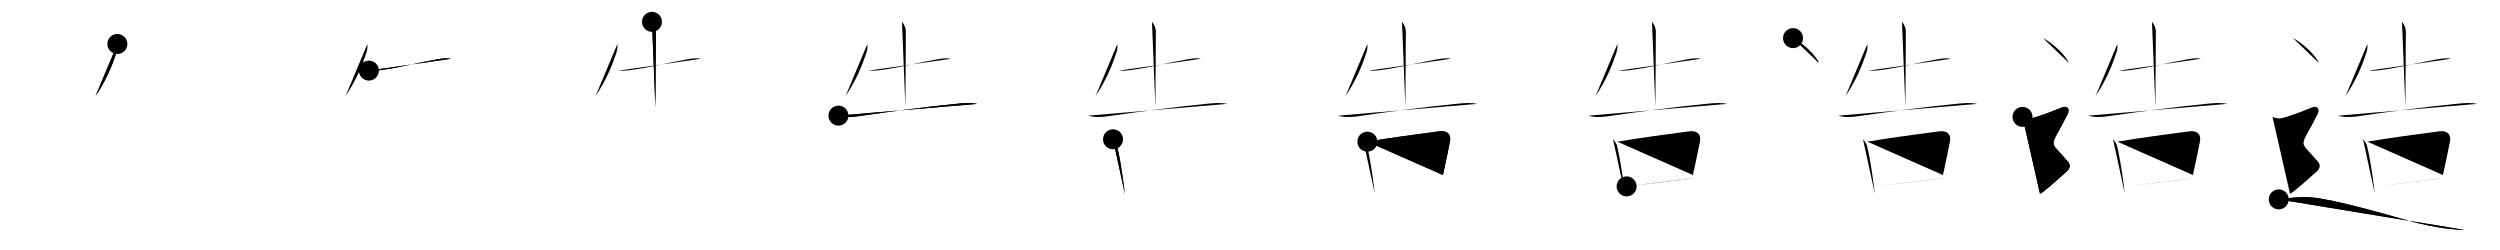 <svg class="stroke_order_diagram--svg_container_for_5186628bd5dda796580006a0" style="height: 100px; width: 1000px;" viewbox="0 0 1000 100"><desc>Created with Snap</desc><defs></defs><line class="stroke_order_diagram--bounding_box" x1="1" x2="999" y1="1" y2="1"></line><line class="stroke_order_diagram--bounding_box" x1="1" x2="1" y1="1" y2="99"></line><line class="stroke_order_diagram--bounding_box" x1="1" x2="999" y1="99" y2="99"></line><line class="stroke_order_diagram--guide_line" x1="0" x2="1000" y1="50" y2="50"></line><line class="stroke_order_diagram--guide_line" x1="50" x2="50" y1="1" y2="99"></line><line class="stroke_order_diagram--bounding_box" x1="99" x2="99" y1="1" y2="99"></line><path class="stroke_order_diagram--current_path" d="M50.95,21.59c0.06,1.27,0.01,2.33-0.4,3.55c-1.8,5.36-4.01,10.8-8.32,17.29" id="kvg:09020-s1" kvg:type="㇒" transform="matrix(1,0,0,1,-4,-4)" xmlns:kvg="http://kanjivg.tagaini.net"></path><path class="stroke_order_diagram--current_path" d="M50.95,21.59c0.06,1.27,0.01,2.33-0.4,3.55c-1.8,5.36-4.01,10.8-8.32,17.29" id="Ske216u3pj" kvg:type="㇒" transform="matrix(1,0,0,1,-4,-4)" xmlns:kvg="http://kanjivg.tagaini.net"></path><circle class="stroke_order_diagram--path_start" cx="50.95" cy="21.59" r="4" transform="matrix(1,0,0,1,-4,-4)"></circle><line class="stroke_order_diagram--guide_line" x1="150" x2="150" y1="1" y2="99"></line><line class="stroke_order_diagram--bounding_box" x1="199" x2="199" y1="1" y2="99"></line><path class="stroke_order_diagram--existing_path" d="M50.95,21.59c0.06,1.27,0.01,2.33-0.4,3.55c-1.8,5.36-4.01,10.8-8.32,17.29" id="Ske216u3pm" kvg:type="㇒" transform="matrix(1,0,0,1,96,-4)" xmlns:kvg="http://kanjivg.tagaini.net"></path><path class="stroke_order_diagram--current_path" d="M51.55,32.24c1.45,0.14,2.94,0,4.07-0.13c7.05-0.82,16.44-3.22,23.39-4.4c1.87-0.32,3.74-0.58,5.4-0.21" id="kvg:09020-s2" kvg:type="㇐" transform="matrix(1,0,0,1,96,-4)" xmlns:kvg="http://kanjivg.tagaini.net"></path><path class="stroke_order_diagram--current_path" d="M51.55,32.24c1.45,0.14,2.94,0,4.07-0.13c7.05-0.82,16.44-3.22,23.39-4.4c1.87-0.32,3.74-0.58,5.4-0.21" id="Ske216u3po" kvg:type="㇐" transform="matrix(1,0,0,1,96,-4)" xmlns:kvg="http://kanjivg.tagaini.net"></path><circle class="stroke_order_diagram--path_start" cx="51.55" cy="32.24" r="4" transform="matrix(1,0,0,1,96,-4)"></circle><line class="stroke_order_diagram--guide_line" x1="250" x2="250" y1="1" y2="99"></line><line class="stroke_order_diagram--bounding_box" x1="299" x2="299" y1="1" y2="99"></line><path class="stroke_order_diagram--existing_path" d="M50.95,21.59c0.06,1.27,0.01,2.33-0.4,3.55c-1.8,5.36-4.01,10.8-8.32,17.29" id="Ske216u3pr" kvg:type="㇒" transform="matrix(1,0,0,1,196,-4)" xmlns:kvg="http://kanjivg.tagaini.net"></path><path class="stroke_order_diagram--existing_path" d="M51.55,32.24c1.45,0.14,2.94,0,4.07-0.13c7.05-0.82,16.44-3.22,23.39-4.4c1.87-0.32,3.74-0.58,5.4-0.21" id="Ske216u3ps" kvg:type="㇐" transform="matrix(1,0,0,1,196,-4)" xmlns:kvg="http://kanjivg.tagaini.net"></path><path class="stroke_order_diagram--current_path" d="M64.79,12.74c0.8,0.8,1.55,2.51,1.55,3.79c0,6.22-0.18,25.47-0.18,30.41" id="kvg:09020-s3" kvg:type="㇑a" transform="matrix(1,0,0,1,196,-4)" xmlns:kvg="http://kanjivg.tagaini.net"></path><path class="stroke_order_diagram--current_path" d="M64.79,12.74c0.8,0.8,1.55,2.51,1.55,3.79c0,6.22-0.18,25.47-0.18,30.41" id="Ske216u3pu" kvg:type="㇑a" transform="matrix(1,0,0,1,196,-4)" xmlns:kvg="http://kanjivg.tagaini.net"></path><circle class="stroke_order_diagram--path_start" cx="64.79" cy="12.74" r="4" transform="matrix(1,0,0,1,196,-4)"></circle><line class="stroke_order_diagram--guide_line" x1="350" x2="350" y1="1" y2="99"></line><line class="stroke_order_diagram--bounding_box" x1="399" x2="399" y1="1" y2="99"></line><path class="stroke_order_diagram--existing_path" d="M50.95,21.59c0.06,1.27,0.01,2.33-0.4,3.55c-1.8,5.36-4.01,10.8-8.32,17.29" id="Ske216u3px" kvg:type="㇒" transform="matrix(1,0,0,1,296,-4)" xmlns:kvg="http://kanjivg.tagaini.net"></path><path class="stroke_order_diagram--existing_path" d="M51.55,32.24c1.45,0.14,2.94,0,4.07-0.13c7.05-0.82,16.44-3.22,23.39-4.4c1.87-0.32,3.74-0.58,5.4-0.21" id="Ske216u3py" kvg:type="㇐" transform="matrix(1,0,0,1,296,-4)" xmlns:kvg="http://kanjivg.tagaini.net"></path><path class="stroke_order_diagram--existing_path" d="M64.79,12.74c0.8,0.8,1.55,2.51,1.55,3.79c0,6.22-0.18,25.47-0.18,30.41" id="Ske216u3pz" kvg:type="㇑a" transform="matrix(1,0,0,1,296,-4)" xmlns:kvg="http://kanjivg.tagaini.net"></path><path class="stroke_order_diagram--current_path" d="M39.38,50.25c2.13,0.76,5.18,0.64,7.38,0.31c12.12-1.81,29.73-4.1,40.5-5.1c2.59-0.24,5.06-0.45,7.62,0.09" id="kvg:09020-s4" kvg:type="㇐" transform="matrix(1,0,0,1,296,-4)" xmlns:kvg="http://kanjivg.tagaini.net"></path><path class="stroke_order_diagram--current_path" d="M39.38,50.25c2.13,0.76,5.18,0.64,7.38,0.31c12.12-1.81,29.73-4.1,40.5-5.1c2.59-0.24,5.06-0.45,7.62,0.09" id="Ske216u3p11" kvg:type="㇐" transform="matrix(1,0,0,1,296,-4)" xmlns:kvg="http://kanjivg.tagaini.net"></path><circle class="stroke_order_diagram--path_start" cx="39.38" cy="50.25" r="4" transform="matrix(1,0,0,1,296,-4)"></circle><line class="stroke_order_diagram--guide_line" x1="450" x2="450" y1="1" y2="99"></line><line class="stroke_order_diagram--bounding_box" x1="499" x2="499" y1="1" y2="99"></line><path class="stroke_order_diagram--existing_path" d="M50.95,21.59c0.06,1.27,0.01,2.33-0.4,3.55c-1.8,5.36-4.01,10.8-8.32,17.29" id="Ske216u3p14" kvg:type="㇒" transform="matrix(1,0,0,1,396,-4)" xmlns:kvg="http://kanjivg.tagaini.net"></path><path class="stroke_order_diagram--existing_path" d="M51.55,32.24c1.45,0.14,2.94,0,4.07-0.13c7.05-0.82,16.44-3.22,23.39-4.4c1.87-0.32,3.74-0.58,5.4-0.21" id="Ske216u3p15" kvg:type="㇐" transform="matrix(1,0,0,1,396,-4)" xmlns:kvg="http://kanjivg.tagaini.net"></path><path class="stroke_order_diagram--existing_path" d="M64.79,12.74c0.8,0.8,1.55,2.51,1.55,3.79c0,6.22-0.18,25.47-0.18,30.41" id="Ske216u3p16" kvg:type="㇑a" transform="matrix(1,0,0,1,396,-4)" xmlns:kvg="http://kanjivg.tagaini.net"></path><path class="stroke_order_diagram--existing_path" d="M39.38,50.25c2.13,0.76,5.18,0.64,7.38,0.31c12.12-1.81,29.73-4.1,40.5-5.1c2.59-0.24,5.06-0.45,7.62,0.09" id="Ske216u3p17" kvg:type="㇐" transform="matrix(1,0,0,1,396,-4)" xmlns:kvg="http://kanjivg.tagaini.net"></path><path class="stroke_order_diagram--current_path" d="M49.21,59.72c0.79,0.79,1.5,2.12,1.61,2.57c0.93,3.83,1.92,9.82,2.67,15.67c0.16,1.27,0.32,2.5,0.47,3.64" id="kvg:09020-s5" kvg:type="㇑" transform="matrix(1,0,0,1,396,-4)" xmlns:kvg="http://kanjivg.tagaini.net"></path><path class="stroke_order_diagram--current_path" d="M49.21,59.72c0.79,0.79,1.5,2.12,1.61,2.57c0.93,3.83,1.92,9.82,2.67,15.67c0.16,1.27,0.32,2.5,0.47,3.64" id="Ske216u3p19" kvg:type="㇑" transform="matrix(1,0,0,1,396,-4)" xmlns:kvg="http://kanjivg.tagaini.net"></path><circle class="stroke_order_diagram--path_start" cx="49.21" cy="59.72" r="4" transform="matrix(1,0,0,1,396,-4)"></circle><line class="stroke_order_diagram--guide_line" x1="550" x2="550" y1="1" y2="99"></line><line class="stroke_order_diagram--bounding_box" x1="599" x2="599" y1="1" y2="99"></line><path class="stroke_order_diagram--existing_path" d="M50.95,21.59c0.06,1.27,0.01,2.33-0.4,3.55c-1.8,5.36-4.01,10.8-8.32,17.29" id="Ske216u3p1c" kvg:type="㇒" transform="matrix(1,0,0,1,496,-4)" xmlns:kvg="http://kanjivg.tagaini.net"></path><path class="stroke_order_diagram--existing_path" d="M51.55,32.24c1.45,0.14,2.94,0,4.07-0.13c7.05-0.82,16.44-3.22,23.39-4.4c1.87-0.32,3.74-0.58,5.4-0.21" id="Ske216u3p1d" kvg:type="㇐" transform="matrix(1,0,0,1,496,-4)" xmlns:kvg="http://kanjivg.tagaini.net"></path><path class="stroke_order_diagram--existing_path" d="M64.79,12.74c0.8,0.8,1.55,2.51,1.55,3.79c0,6.22-0.18,25.47-0.18,30.41" id="Ske216u3p1e" kvg:type="㇑a" transform="matrix(1,0,0,1,496,-4)" xmlns:kvg="http://kanjivg.tagaini.net"></path><path class="stroke_order_diagram--existing_path" d="M39.38,50.25c2.13,0.76,5.18,0.64,7.38,0.31c12.12-1.81,29.73-4.1,40.5-5.1c2.59-0.24,5.06-0.45,7.62,0.09" id="Ske216u3p1f" kvg:type="㇐" transform="matrix(1,0,0,1,496,-4)" xmlns:kvg="http://kanjivg.tagaini.net"></path><path class="stroke_order_diagram--existing_path" d="M49.21,59.72c0.79,0.79,1.5,2.12,1.61,2.57c0.93,3.83,1.92,9.82,2.67,15.67c0.16,1.27,0.32,2.5,0.47,3.64" id="Ske216u3p1g" kvg:type="㇑" transform="matrix(1,0,0,1,496,-4)" xmlns:kvg="http://kanjivg.tagaini.net"></path><path class="stroke_order_diagram--current_path" d="M50.94,60.67c8.89-1.52,20.81-3.1,28.69-4.13c3.42-0.45,4.87,1.33,4.35,4.07c-0.77,4.05-1.62,7.94-2.81,13.4" id="kvg:09020-s6" kvg:type="㇕b" transform="matrix(1,0,0,1,496,-4)" xmlns:kvg="http://kanjivg.tagaini.net"></path><path class="stroke_order_diagram--current_path" d="M50.94,60.67c8.89-1.52,20.81-3.1,28.69-4.13c3.42-0.45,4.87,1.33,4.35,4.07c-0.77,4.05-1.62,7.94-2.81,13.4" id="Ske216u3p1i" kvg:type="㇕b" transform="matrix(1,0,0,1,496,-4)" xmlns:kvg="http://kanjivg.tagaini.net"></path><circle class="stroke_order_diagram--path_start" cx="50.94" cy="60.67" r="4" transform="matrix(1,0,0,1,496,-4)"></circle><line class="stroke_order_diagram--guide_line" x1="650" x2="650" y1="1" y2="99"></line><line class="stroke_order_diagram--bounding_box" x1="699" x2="699" y1="1" y2="99"></line><path class="stroke_order_diagram--existing_path" d="M50.95,21.59c0.06,1.27,0.01,2.33-0.4,3.55c-1.8,5.36-4.01,10.8-8.32,17.29" id="Ske216u3p1l" kvg:type="㇒" transform="matrix(1,0,0,1,596,-4)" xmlns:kvg="http://kanjivg.tagaini.net"></path><path class="stroke_order_diagram--existing_path" d="M51.55,32.24c1.45,0.14,2.94,0,4.07-0.13c7.05-0.82,16.44-3.22,23.39-4.4c1.87-0.32,3.74-0.58,5.4-0.21" id="Ske216u3p1m" kvg:type="㇐" transform="matrix(1,0,0,1,596,-4)" xmlns:kvg="http://kanjivg.tagaini.net"></path><path class="stroke_order_diagram--existing_path" d="M64.79,12.74c0.8,0.8,1.55,2.51,1.55,3.79c0,6.22-0.18,25.47-0.18,30.41" id="Ske216u3p1n" kvg:type="㇑a" transform="matrix(1,0,0,1,596,-4)" xmlns:kvg="http://kanjivg.tagaini.net"></path><path class="stroke_order_diagram--existing_path" d="M39.38,50.25c2.13,0.76,5.18,0.64,7.38,0.31c12.12-1.81,29.73-4.1,40.5-5.1c2.59-0.24,5.06-0.45,7.62,0.09" id="Ske216u3p1o" kvg:type="㇐" transform="matrix(1,0,0,1,596,-4)" xmlns:kvg="http://kanjivg.tagaini.net"></path><path class="stroke_order_diagram--existing_path" d="M49.21,59.72c0.79,0.79,1.5,2.12,1.61,2.57c0.93,3.83,1.92,9.82,2.67,15.67c0.16,1.27,0.32,2.5,0.47,3.64" id="Ske216u3p1p" kvg:type="㇑" transform="matrix(1,0,0,1,596,-4)" xmlns:kvg="http://kanjivg.tagaini.net"></path><path class="stroke_order_diagram--existing_path" d="M50.94,60.67c8.89-1.52,20.81-3.1,28.69-4.13c3.42-0.45,4.87,1.33,4.35,4.07c-0.77,4.05-1.62,7.94-2.81,13.4" id="Ske216u3p1q" kvg:type="㇕b" transform="matrix(1,0,0,1,596,-4)" xmlns:kvg="http://kanjivg.tagaini.net"></path><path class="stroke_order_diagram--current_path" d="M54.65,78.56c6.72-0.81,17.7-2.13,24.4-3.01c1.37-0.18,2.58-0.34,3.57-0.48" id="kvg:09020-s7" kvg:type="㇐b" transform="matrix(1,0,0,1,596,-4)" xmlns:kvg="http://kanjivg.tagaini.net"></path><path class="stroke_order_diagram--current_path" d="M54.65,78.56c6.72-0.81,17.7-2.13,24.4-3.01c1.37-0.18,2.58-0.34,3.57-0.48" id="Ske216u3p1s" kvg:type="㇐b" transform="matrix(1,0,0,1,596,-4)" xmlns:kvg="http://kanjivg.tagaini.net"></path><circle class="stroke_order_diagram--path_start" cx="54.65" cy="78.56" r="4" transform="matrix(1,0,0,1,596,-4)"></circle><line class="stroke_order_diagram--guide_line" x1="750" x2="750" y1="1" y2="99"></line><line class="stroke_order_diagram--bounding_box" x1="799" x2="799" y1="1" y2="99"></line><path class="stroke_order_diagram--existing_path" d="M50.95,21.59c0.06,1.27,0.01,2.33-0.4,3.55c-1.8,5.36-4.01,10.8-8.32,17.29" id="Ske216u3p1v" kvg:type="㇒" transform="matrix(1,0,0,1,696,-4)" xmlns:kvg="http://kanjivg.tagaini.net"></path><path class="stroke_order_diagram--existing_path" d="M51.55,32.24c1.45,0.14,2.94,0,4.07-0.13c7.05-0.82,16.44-3.22,23.39-4.4c1.87-0.32,3.74-0.58,5.4-0.21" id="Ske216u3p1w" kvg:type="㇐" transform="matrix(1,0,0,1,696,-4)" xmlns:kvg="http://kanjivg.tagaini.net"></path><path class="stroke_order_diagram--existing_path" d="M64.79,12.74c0.8,0.8,1.55,2.51,1.55,3.79c0,6.22-0.18,25.47-0.18,30.41" id="Ske216u3p1x" kvg:type="㇑a" transform="matrix(1,0,0,1,696,-4)" xmlns:kvg="http://kanjivg.tagaini.net"></path><path class="stroke_order_diagram--existing_path" d="M39.38,50.25c2.13,0.76,5.18,0.64,7.38,0.31c12.12-1.81,29.73-4.1,40.5-5.1c2.59-0.24,5.06-0.45,7.62,0.09" id="Ske216u3p1y" kvg:type="㇐" transform="matrix(1,0,0,1,696,-4)" xmlns:kvg="http://kanjivg.tagaini.net"></path><path class="stroke_order_diagram--existing_path" d="M49.21,59.72c0.79,0.79,1.5,2.12,1.61,2.57c0.93,3.83,1.92,9.82,2.67,15.67c0.16,1.27,0.32,2.5,0.47,3.64" id="Ske216u3p1z" kvg:type="㇑" transform="matrix(1,0,0,1,696,-4)" xmlns:kvg="http://kanjivg.tagaini.net"></path><path class="stroke_order_diagram--existing_path" d="M50.94,60.67c8.89-1.52,20.81-3.1,28.69-4.13c3.42-0.45,4.87,1.33,4.35,4.07c-0.77,4.05-1.62,7.94-2.81,13.4" id="Ske216u3p20" kvg:type="㇕b" transform="matrix(1,0,0,1,696,-4)" xmlns:kvg="http://kanjivg.tagaini.net"></path><path class="stroke_order_diagram--existing_path" d="M54.65,78.56c6.72-0.81,17.7-2.13,24.4-3.01c1.37-0.18,2.58-0.34,3.57-0.48" id="Ske216u3p21" kvg:type="㇐b" transform="matrix(1,0,0,1,696,-4)" xmlns:kvg="http://kanjivg.tagaini.net"></path><path class="stroke_order_diagram--current_path" d="M21.21,19.25c3.63,1.74,9.38,7.17,10.29,9.88" id="kvg:09020-s8" kvg:type="㇔" transform="matrix(1,0,0,1,696,-4)" xmlns:kvg="http://kanjivg.tagaini.net"></path><path class="stroke_order_diagram--current_path" d="M21.21,19.25c3.63,1.74,9.38,7.17,10.29,9.88" id="Ske216u3p23" kvg:type="㇔" transform="matrix(1,0,0,1,696,-4)" xmlns:kvg="http://kanjivg.tagaini.net"></path><circle class="stroke_order_diagram--path_start" cx="21.21" cy="19.25" r="4" transform="matrix(1,0,0,1,696,-4)"></circle><line class="stroke_order_diagram--guide_line" x1="850" x2="850" y1="1" y2="99"></line><line class="stroke_order_diagram--bounding_box" x1="899" x2="899" y1="1" y2="99"></line><path class="stroke_order_diagram--existing_path" d="M50.95,21.59c0.06,1.27,0.01,2.33-0.4,3.55c-1.8,5.36-4.01,10.8-8.32,17.29" id="Ske216u3p26" kvg:type="㇒" transform="matrix(1,0,0,1,796,-4)" xmlns:kvg="http://kanjivg.tagaini.net"></path><path class="stroke_order_diagram--existing_path" d="M51.55,32.24c1.45,0.14,2.94,0,4.07-0.13c7.05-0.82,16.44-3.22,23.39-4.4c1.87-0.32,3.74-0.58,5.4-0.21" id="Ske216u3p27" kvg:type="㇐" transform="matrix(1,0,0,1,796,-4)" xmlns:kvg="http://kanjivg.tagaini.net"></path><path class="stroke_order_diagram--existing_path" d="M64.79,12.74c0.8,0.8,1.55,2.51,1.55,3.79c0,6.22-0.18,25.47-0.18,30.41" id="Ske216u3p28" kvg:type="㇑a" transform="matrix(1,0,0,1,796,-4)" xmlns:kvg="http://kanjivg.tagaini.net"></path><path class="stroke_order_diagram--existing_path" d="M39.38,50.25c2.13,0.76,5.18,0.64,7.38,0.31c12.12-1.81,29.73-4.1,40.5-5.1c2.59-0.24,5.06-0.45,7.62,0.09" id="Ske216u3p29" kvg:type="㇐" transform="matrix(1,0,0,1,796,-4)" xmlns:kvg="http://kanjivg.tagaini.net"></path><path class="stroke_order_diagram--existing_path" d="M49.21,59.72c0.79,0.79,1.5,2.12,1.61,2.57c0.93,3.83,1.92,9.82,2.67,15.67c0.16,1.27,0.32,2.5,0.47,3.64" id="Ske216u3p2a" kvg:type="㇑" transform="matrix(1,0,0,1,796,-4)" xmlns:kvg="http://kanjivg.tagaini.net"></path><path class="stroke_order_diagram--existing_path" d="M50.94,60.67c8.89-1.52,20.81-3.1,28.69-4.13c3.42-0.45,4.87,1.33,4.35,4.07c-0.77,4.05-1.62,7.94-2.81,13.4" id="Ske216u3p2b" kvg:type="㇕b" transform="matrix(1,0,0,1,796,-4)" xmlns:kvg="http://kanjivg.tagaini.net"></path><path class="stroke_order_diagram--existing_path" d="M54.65,78.56c6.72-0.81,17.7-2.13,24.4-3.01c1.37-0.18,2.58-0.34,3.57-0.48" id="Ske216u3p2c" kvg:type="㇐b" transform="matrix(1,0,0,1,796,-4)" xmlns:kvg="http://kanjivg.tagaini.net"></path><path class="stroke_order_diagram--existing_path" d="M21.21,19.25c3.63,1.74,9.38,7.17,10.29,9.88" id="Ske216u3p2d" kvg:type="㇔" transform="matrix(1,0,0,1,796,-4)" xmlns:kvg="http://kanjivg.tagaini.net"></path><path class="stroke_order_diagram--current_path" d="M13,50.75c2.25,1,3.76,0.53,4.75,0.25c3.5-1,8.25-2.88,11-4c2.13-0.87,3.38,0.5,2.25,2.75c-7.25,14.51-7.75,9.5,0.25,19c1.08,1.28,0.75,2.75-0.75,4S21.5,81,20,81.5" id="kvg:09020-s9" kvg:type="㇋" transform="matrix(1,0,0,1,796,-4)" xmlns:kvg="http://kanjivg.tagaini.net"></path><path class="stroke_order_diagram--current_path" d="M13,50.75c2.25,1,3.76,0.53,4.75,0.25c3.5-1,8.25-2.88,11-4c2.13-0.87,3.38,0.5,2.25,2.75c-7.25,14.51-7.75,9.5,0.25,19c1.08,1.28,0.75,2.75-0.75,4S21.5,81,20,81.5" id="Ske216u3p2f" kvg:type="㇋" transform="matrix(1,0,0,1,796,-4)" xmlns:kvg="http://kanjivg.tagaini.net"></path><circle class="stroke_order_diagram--path_start" cx="13" cy="50.75" r="4" transform="matrix(1,0,0,1,796,-4)"></circle><line class="stroke_order_diagram--guide_line" x1="950" x2="950" y1="1" y2="99"></line><line class="stroke_order_diagram--bounding_box" x1="999" x2="999" y1="1" y2="99"></line><path class="stroke_order_diagram--existing_path" d="M50.95,21.59c0.06,1.27,0.01,2.33-0.4,3.55c-1.8,5.36-4.01,10.8-8.32,17.29" id="Ske216u3p2i" kvg:type="㇒" transform="matrix(1,0,0,1,896,-4)" xmlns:kvg="http://kanjivg.tagaini.net"></path><path class="stroke_order_diagram--existing_path" d="M51.55,32.24c1.45,0.14,2.94,0,4.07-0.13c7.05-0.82,16.44-3.22,23.39-4.4c1.87-0.32,3.74-0.58,5.4-0.21" id="Ske216u3p2j" kvg:type="㇐" transform="matrix(1,0,0,1,896,-4)" xmlns:kvg="http://kanjivg.tagaini.net"></path><path class="stroke_order_diagram--existing_path" d="M64.79,12.74c0.8,0.8,1.55,2.51,1.55,3.79c0,6.22-0.18,25.47-0.18,30.41" id="Ske216u3p2k" kvg:type="㇑a" transform="matrix(1,0,0,1,896,-4)" xmlns:kvg="http://kanjivg.tagaini.net"></path><path class="stroke_order_diagram--existing_path" d="M39.38,50.25c2.13,0.76,5.18,0.64,7.38,0.31c12.12-1.81,29.73-4.1,40.5-5.1c2.59-0.24,5.06-0.45,7.62,0.09" id="Ske216u3p2l" kvg:type="㇐" transform="matrix(1,0,0,1,896,-4)" xmlns:kvg="http://kanjivg.tagaini.net"></path><path class="stroke_order_diagram--existing_path" d="M49.21,59.72c0.79,0.79,1.5,2.12,1.61,2.57c0.93,3.83,1.92,9.82,2.67,15.67c0.16,1.27,0.32,2.5,0.47,3.64" id="Ske216u3p2m" kvg:type="㇑" transform="matrix(1,0,0,1,896,-4)" xmlns:kvg="http://kanjivg.tagaini.net"></path><path class="stroke_order_diagram--existing_path" d="M50.94,60.67c8.89-1.52,20.81-3.1,28.69-4.13c3.42-0.45,4.87,1.33,4.35,4.07c-0.77,4.05-1.62,7.94-2.81,13.4" id="Ske216u3p2n" kvg:type="㇕b" transform="matrix(1,0,0,1,896,-4)" xmlns:kvg="http://kanjivg.tagaini.net"></path><path class="stroke_order_diagram--existing_path" d="M54.65,78.56c6.72-0.81,17.7-2.13,24.4-3.01c1.37-0.18,2.58-0.34,3.57-0.48" id="Ske216u3p2o" kvg:type="㇐b" transform="matrix(1,0,0,1,896,-4)" xmlns:kvg="http://kanjivg.tagaini.net"></path><path class="stroke_order_diagram--existing_path" d="M21.21,19.25c3.63,1.74,9.38,7.17,10.29,9.88" id="Ske216u3p2p" kvg:type="㇔" transform="matrix(1,0,0,1,896,-4)" xmlns:kvg="http://kanjivg.tagaini.net"></path><path class="stroke_order_diagram--existing_path" d="M13,50.75c2.25,1,3.76,0.53,4.75,0.25c3.5-1,8.25-2.88,11-4c2.13-0.87,3.38,0.5,2.25,2.75c-7.25,14.51-7.75,9.5,0.25,19c1.08,1.28,0.75,2.75-0.75,4S21.5,81,20,81.5" id="Ske216u3p2q" kvg:type="㇋" transform="matrix(1,0,0,1,896,-4)" xmlns:kvg="http://kanjivg.tagaini.net"></path><path class="stroke_order_diagram--current_path" d="M15.5,83.75c3-0.5,8.91-1.16,13.5-0.75c8.38,0.75,30.32,6.96,34.75,8.25c12,3.5,19.5,4.5,26.25,4.75" id="kvg:09020-s10" kvg:type="㇏a" transform="matrix(1,0,0,1,896,-4)" xmlns:kvg="http://kanjivg.tagaini.net"></path><path class="stroke_order_diagram--current_path" d="M15.5,83.75c3-0.5,8.91-1.16,13.5-0.75c8.38,0.75,30.32,6.96,34.75,8.25c12,3.5,19.5,4.5,26.25,4.75" id="Ske216u3p2s" kvg:type="㇏a" transform="matrix(1,0,0,1,896,-4)" xmlns:kvg="http://kanjivg.tagaini.net"></path><circle class="stroke_order_diagram--path_start" cx="15.5" cy="83.75" r="4" transform="matrix(1,0,0,1,896,-4)"></circle></svg>